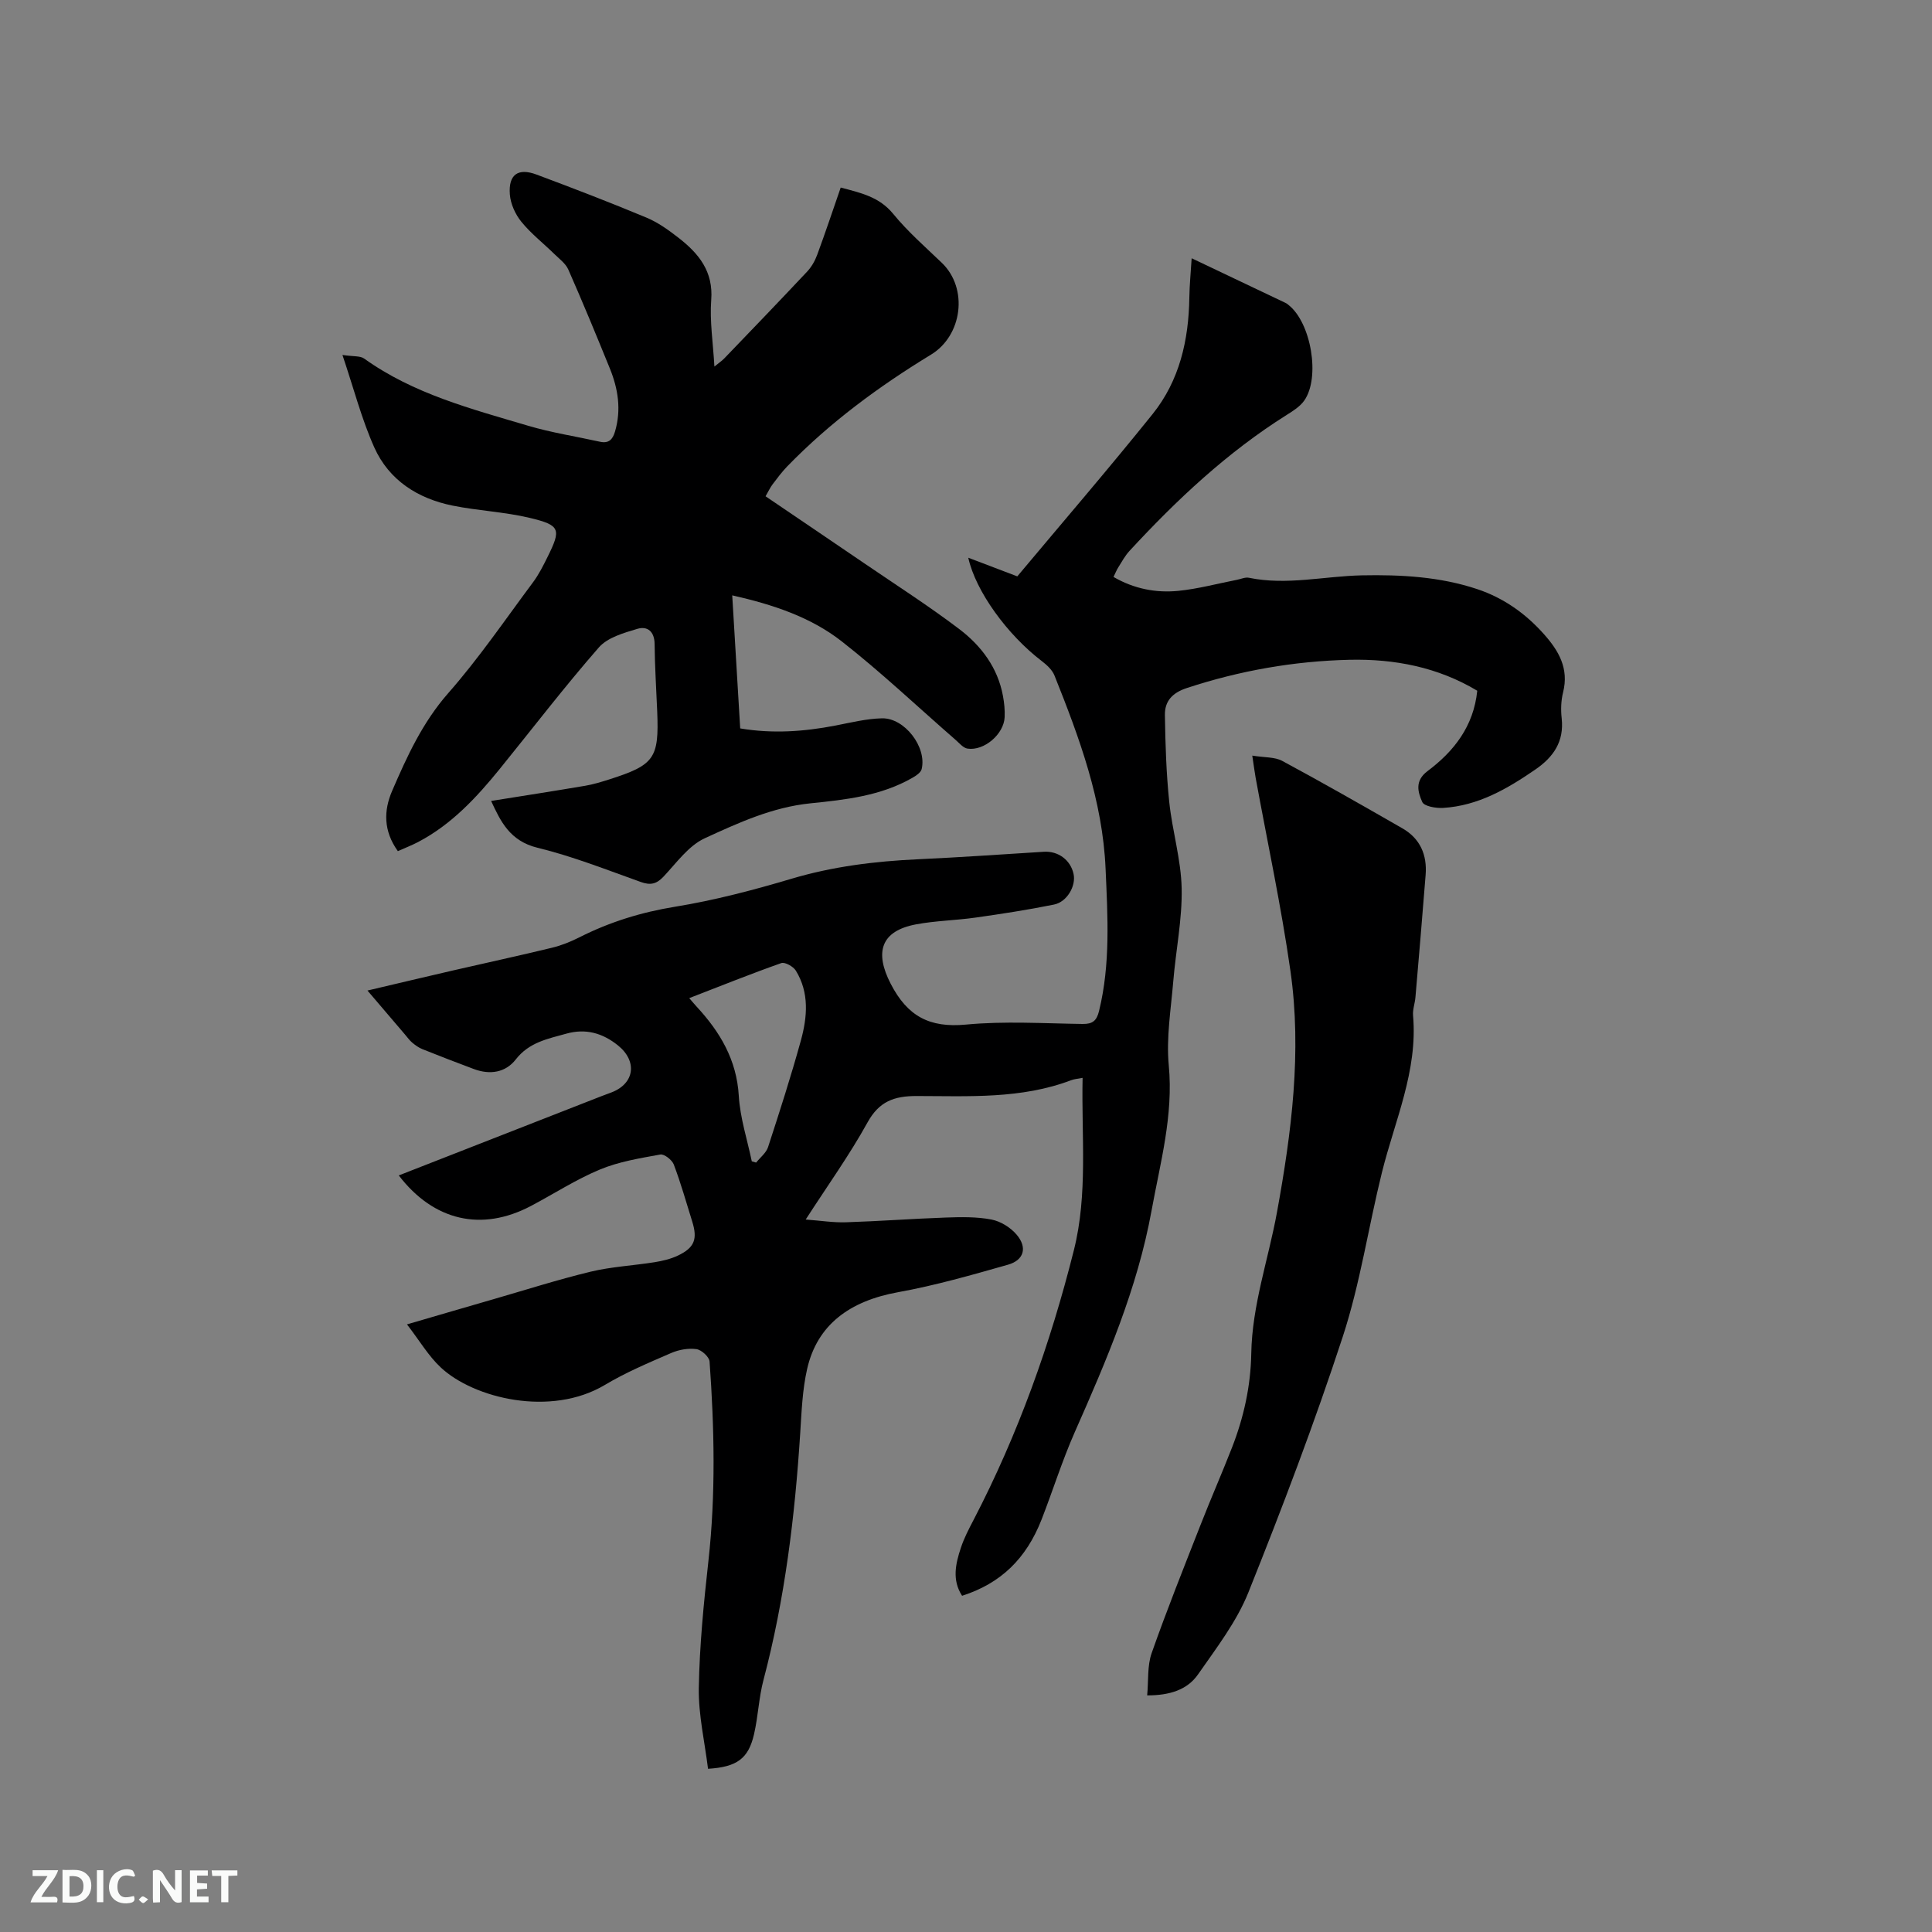 <svg enable-background="new 0 0 400 400" viewBox="0 0 400 400" xmlns="http://www.w3.org/2000/svg"><rect x="0" y="0" width="400" height="400" fill="#808080" stroke="none"/><path d="m82.56 243.36c14.22-5.56 28.1-10.99 41.99-16.42.69-.27 1.39-.52 2.08-.78 4.76-1.84 5.38-6.45 1.3-9.73-3.17-2.54-6.65-3.55-10.69-2.42-3.85 1.07-7.7 1.79-10.45 5.33-2.13 2.74-5.36 3.24-8.69 1.99-3.57-1.34-7.13-2.7-10.66-4.12-.76-.31-1.47-.82-2.1-1.35-.56-.47-1-1.1-1.48-1.66-2.47-2.89-4.94-5.79-7.78-9.12 6.2-1.46 12-2.84 17.81-4.18 6.81-1.57 13.64-3.04 20.43-4.69 1.93-.47 3.84-1.24 5.62-2.14 6.28-3.18 12.81-5.2 19.82-6.34 8.12-1.32 16.16-3.43 24.06-5.78 8.62-2.57 17.36-3.64 26.27-4.05 8.68-.4 17.35-1.01 26.02-1.55 2.96-.19 5.53 1.68 6.16 4.59.54 2.46-1.33 5.79-4.05 6.34-5.39 1.09-10.83 1.93-16.27 2.7-4.09.58-8.26.64-12.3 1.4-7.3 1.37-8.62 5.77-5.23 12.32 3.47 6.71 8.03 9.14 15.56 8.43 7.99-.76 16.11-.24 24.16-.13 2.09.03 2.92-.68 3.41-2.7 2.38-9.73 1.78-19.56 1.35-29.42-.61-14.14-5.42-27.12-10.58-40.02-.47-1.17-1.58-2.19-2.63-2.99-7.14-5.45-13.69-14.45-15.22-21.4 3.59 1.37 6.97 2.65 10.15 3.86 9.47-11.31 18.94-22.31 28.02-33.61 5.57-6.94 7.47-15.3 7.6-24.11.04-2.62.3-5.23.48-8.14 6.79 3.23 13.16 6.26 19.53 9.29.19.09.35.24.51.37 4.68 3.64 6.65 15.03 3.26 19.82-.87 1.22-2.29 2.12-3.6 2.94-12.3 7.73-22.78 17.56-32.58 28.18-.92 1-1.59 2.25-2.32 3.41-.33.52-.56 1.11-.98 1.97 4.24 2.46 8.78 3.34 13.43 2.88 4.08-.41 8.09-1.5 12.14-2.29.82-.16 1.7-.58 2.46-.42 7.85 1.62 15.6-.34 23.4-.5 8.07-.16 16.12.27 23.87 2.85 5.45 1.82 9.99 5.03 13.81 9.32 3.08 3.45 5.21 7.12 3.97 12.05-.43 1.72-.49 3.61-.29 5.38.53 4.81-1.71 8.03-5.45 10.6-5.82 4-11.85 7.51-19.1 7.95-1.48.09-3.93-.33-4.32-1.23-.89-2.02-1.61-4.36 1.09-6.39 5.47-4.09 9.55-9.28 10.3-16.64-8.14-4.88-17.12-6.62-26.44-6.41-11.49.27-22.72 2.24-33.69 5.85-3.02.99-4.58 2.72-4.54 5.58.09 6 .28 12.03.9 18 .62 6 2.45 11.92 2.57 17.91.13 6.4-1.21 12.82-1.74 19.25-.48 5.78-1.47 11.65-.93 17.36.99 10.4-1.76 20.16-3.57 30.13-2.93 16.09-9.31 30.95-15.87 45.78-2.61 5.9-4.54 12.09-6.88 18.11-3.2 8.2-8.51 13.27-16.47 15.82-2.12-3.25-1.35-6.64-.25-9.94.66-2 1.65-3.9 2.63-5.77 9.23-17.75 15.9-36.47 20.76-55.82 2.93-11.65 1.55-23.61 1.81-35.7-.96.19-1.68.23-2.32.47-10.39 3.95-21.28 3.3-32.04 3.29-4.65-.01-7.76 1.1-10.17 5.47-3.72 6.73-8.23 13.02-12.8 20.1 3.19.24 5.78.66 8.36.57 6.88-.22 13.75-.74 20.63-.98 3.16-.11 6.39-.18 9.46.41 1.9.36 3.97 1.65 5.23 3.14 2.26 2.67 1.52 5.28-1.82 6.22-7.51 2.13-15.05 4.3-22.71 5.68-10.11 1.83-16.77 6.78-18.85 15.89-.98 4.3-1.15 8.82-1.43 13.25-1.1 17.27-3.18 34.38-7.61 51.15-.97 3.66-1.1 7.54-1.96 11.25-1.16 5.02-3.51 6.77-9.52 7.14-.68-5.54-2-11.16-1.91-16.75.15-8.77 1.02-17.55 1.99-26.28 1.53-13.77 1.23-27.53.24-41.29-.07-.96-1.68-2.43-2.73-2.57-1.69-.23-3.64.12-5.23.81-4.65 2.02-9.37 4-13.71 6.6-11.21 6.69-27.14 2.78-33.97-3.6-2.56-2.38-4.39-5.54-7.01-8.93 6.59-1.92 12.23-3.58 17.89-5.21 6.71-1.94 13.38-4.07 20.17-5.71 4.3-1.03 8.79-1.25 13.17-1.95 1.65-.26 3.35-.66 4.85-1.37 3.46-1.64 4.12-3.42 2.97-7.08-1.23-3.94-2.35-7.93-3.81-11.78-.36-.95-1.98-2.22-2.79-2.07-4.23.77-8.58 1.47-12.51 3.11-4.96 2.06-9.53 5.04-14.31 7.56-10.15 5.34-20.07 3.11-27.33-6.34zm60.14-36.71c.71.82 1.1 1.3 1.53 1.76 4.85 5.24 8.29 11.01 8.73 18.48.27 4.55 1.75 9.04 2.69 13.55.3.09.6.17.9.26.84-1.06 2.08-2 2.47-3.21 2.39-7.32 4.75-14.66 6.8-22.09 1.33-4.85 1.76-9.87-1.05-14.44-.53-.86-2.26-1.83-3.02-1.56-6.27 2.21-12.43 4.69-19.05 7.25z" fill="#000001"/><path d="m82.37 176.22c-3.02-4.22-2.93-8.42-1.19-12.46 3.09-7.17 6.3-14.19 11.62-20.25 6.35-7.22 11.8-15.23 17.56-22.96 1.19-1.6 2.11-3.43 3-5.23 2.86-5.76 2.67-6.58-3.69-8.1-5.23-1.25-10.69-1.47-15.97-2.54-7.21-1.46-13.16-5.25-16.21-12.05-2.61-5.83-4.22-12.11-6.59-19.14 2.27.35 3.67.15 4.5.75 10.22 7.32 22.16 10.41 33.92 13.9 4.85 1.44 9.9 2.21 14.86 3.31 1.83.41 2.66-.41 3.16-2.13 1.32-4.51.63-8.83-1.08-13.04-2.79-6.86-5.61-13.7-8.6-20.48-.56-1.26-1.88-2.22-2.92-3.24-2.27-2.22-4.82-4.21-6.81-6.66-1.25-1.54-2.22-3.69-2.37-5.64-.32-4.13 1.69-5.55 5.52-4.12 7.63 2.85 15.23 5.77 22.75 8.91 2.41 1 4.62 2.6 6.7 4.22 4.13 3.22 7.18 6.92 6.72 12.83-.33 4.38.38 8.84.66 13.79.9-.74 1.54-1.16 2.07-1.71 5.73-5.96 11.47-11.92 17.13-17.95.9-.96 1.62-2.22 2.08-3.47 1.68-4.55 3.22-9.16 4.87-13.93 4.13 1.1 7.96 1.9 10.86 5.44 3 3.67 6.63 6.84 10.07 10.14 5.53 5.31 4.26 15.06-2.23 19.01-10.8 6.58-20.95 14.05-29.79 23.16-1.1 1.14-2.05 2.42-3.01 3.69-.5.66-.85 1.43-1.46 2.48 6.82 4.63 13.57 9.19 20.3 13.78 6.64 4.54 13.44 8.88 19.84 13.74 4.52 3.44 7.94 7.97 9.01 13.81.27 1.44.42 2.94.35 4.41-.16 3.51-4.24 7.02-7.69 6.5-.9-.14-1.7-1.14-2.48-1.82-7.82-6.81-15.38-13.97-23.53-20.36-6.47-5.07-14.3-7.65-22.7-9.55.55 9.26 1.09 18.31 1.65 27.55 6.73 1.13 13.2.66 19.66-.58 3.21-.62 6.44-1.43 9.68-1.51 4.71-.11 9.33 5.97 8.23 10.51-.17.72-1.16 1.38-1.92 1.81-6.53 3.75-13.86 4.54-21.11 5.28-7.88.8-14.93 4.04-21.89 7.24-3.36 1.55-5.85 5.1-8.53 7.94-1.45 1.54-2.7 1.82-4.69 1.11-7.08-2.53-14.12-5.32-21.39-7.09-5.78-1.41-7.67-5.53-9.61-9.69 6.56-1.05 13.01-2.05 19.45-3.14 1.66-.28 3.3-.78 4.91-1.29 9.46-3.01 10.42-4.36 10.03-14.07-.19-4.66-.5-9.32-.54-13.98-.02-2.61-1.49-3.77-3.55-3.16-2.82.84-6.18 1.79-7.98 3.84-7.11 8.13-13.69 16.73-20.5 25.13-4.83 5.95-10.01 11.54-16.93 15.17-1.3.68-2.68 1.21-4.2 1.89z" fill="#000001"/><path d="m259.27 156.44c2.57.42 4.66.26 6.21 1.1 8.37 4.51 16.64 9.23 24.89 13.97 3.67 2.11 5.12 5.49 4.79 9.64-.67 8.45-1.38 16.89-2.11 25.34-.11 1.27-.6 2.54-.49 3.78 1 11.47-3.79 21.75-6.45 32.49-2.8 11.29-4.49 22.93-8.09 33.94-5.85 17.88-12.55 35.51-19.55 52.98-2.44 6.09-6.64 11.54-10.44 17-2.22 3.18-5.86 4.34-10.52 4.33.29-3.04 0-6.1.92-8.73 3.15-8.96 6.69-17.79 10.16-26.64 2.08-5.32 4.38-10.56 6.46-15.88 2.45-6.26 3.89-12.76 4.01-19.49.17-10.07 3.55-19.54 5.33-29.31 3.01-16.52 5.17-33.19 2.78-49.95-1.91-13.41-4.78-26.69-7.21-40.02-.2-1.14-.35-2.28-.69-4.55z" fill="#000001"/><g fill="#fafbfa"><path d="m37.59 393.81c-.92.31-1.52.05-2-.78-.7-1.2-1.52-2.34-2.47-3.78v4.59c-.55.03-.95.05-1.41.07-.03-.37-.06-.64-.06-.91 0-1.91 0-3.81 0-5.7 1.13-.41 1.77-.03 2.29.91.62 1.11 1.38 2.14 2.31 3.19v-4.2h1.35v6.61z"/><path d="m12.94 393.88v-6.75c1.9.19 3.93-.54 5.37 1.29.8 1.01.78 2.88.03 3.97-1.37 1.97-3.4 1.51-5.4 1.49m1.45-1.22c2.04.12 2.92-.58 2.89-2.21-.03-1.51-.98-2.19-2.89-2z"/><path d="m11.81 393.87h-5.49c.68-2.18 2.47-3.48 3.51-5.45h-3.08v-1.21h5.29c-.71 2.13-2.44 3.48-3.47 5.51.86 0 1.63.04 2.39-.01.79-.05 1.14.21.85 1.16"/><path d="m39.33 393.86v-6.61h3.7v1.07h-2.22v1.52c.68.04 1.34.09 2.07.13v1.07c-.72.05-1.38.09-2.1.14v1.48h2.4v1.19h-3.85z"/><path d="m27.71 388.56c-1.15-.3-2.46-.61-3.1.64-.37.73-.41 1.93-.06 2.67.63 1.35 1.99.93 3.17.68.35.94-.01 1.32-.93 1.46-1.62.25-3.05-.27-3.76-1.48-.73-1.24-.6-3.03.31-4.17.88-1.11 2.71-1.7 4-1.16.32.13.44.74.65 1.12-.1.08-.19.16-.28.24"/><path d="m49.15 387.24v1.07c-.59.02-1.17.05-1.87.08v5.44h-1.48v-5.44h-1.85c-.05-.4-.08-.73-.13-1.15z"/><path d="m20.06 387.21h1.33v6.62h-1.33z"/><path d="m30.68 393.25c-.49.38-.8.79-1.05.76-.32-.05-.6-.45-.9-.7.26-.24.51-.64.8-.67.29-.04.62.3 1.15.61"/></g></svg>